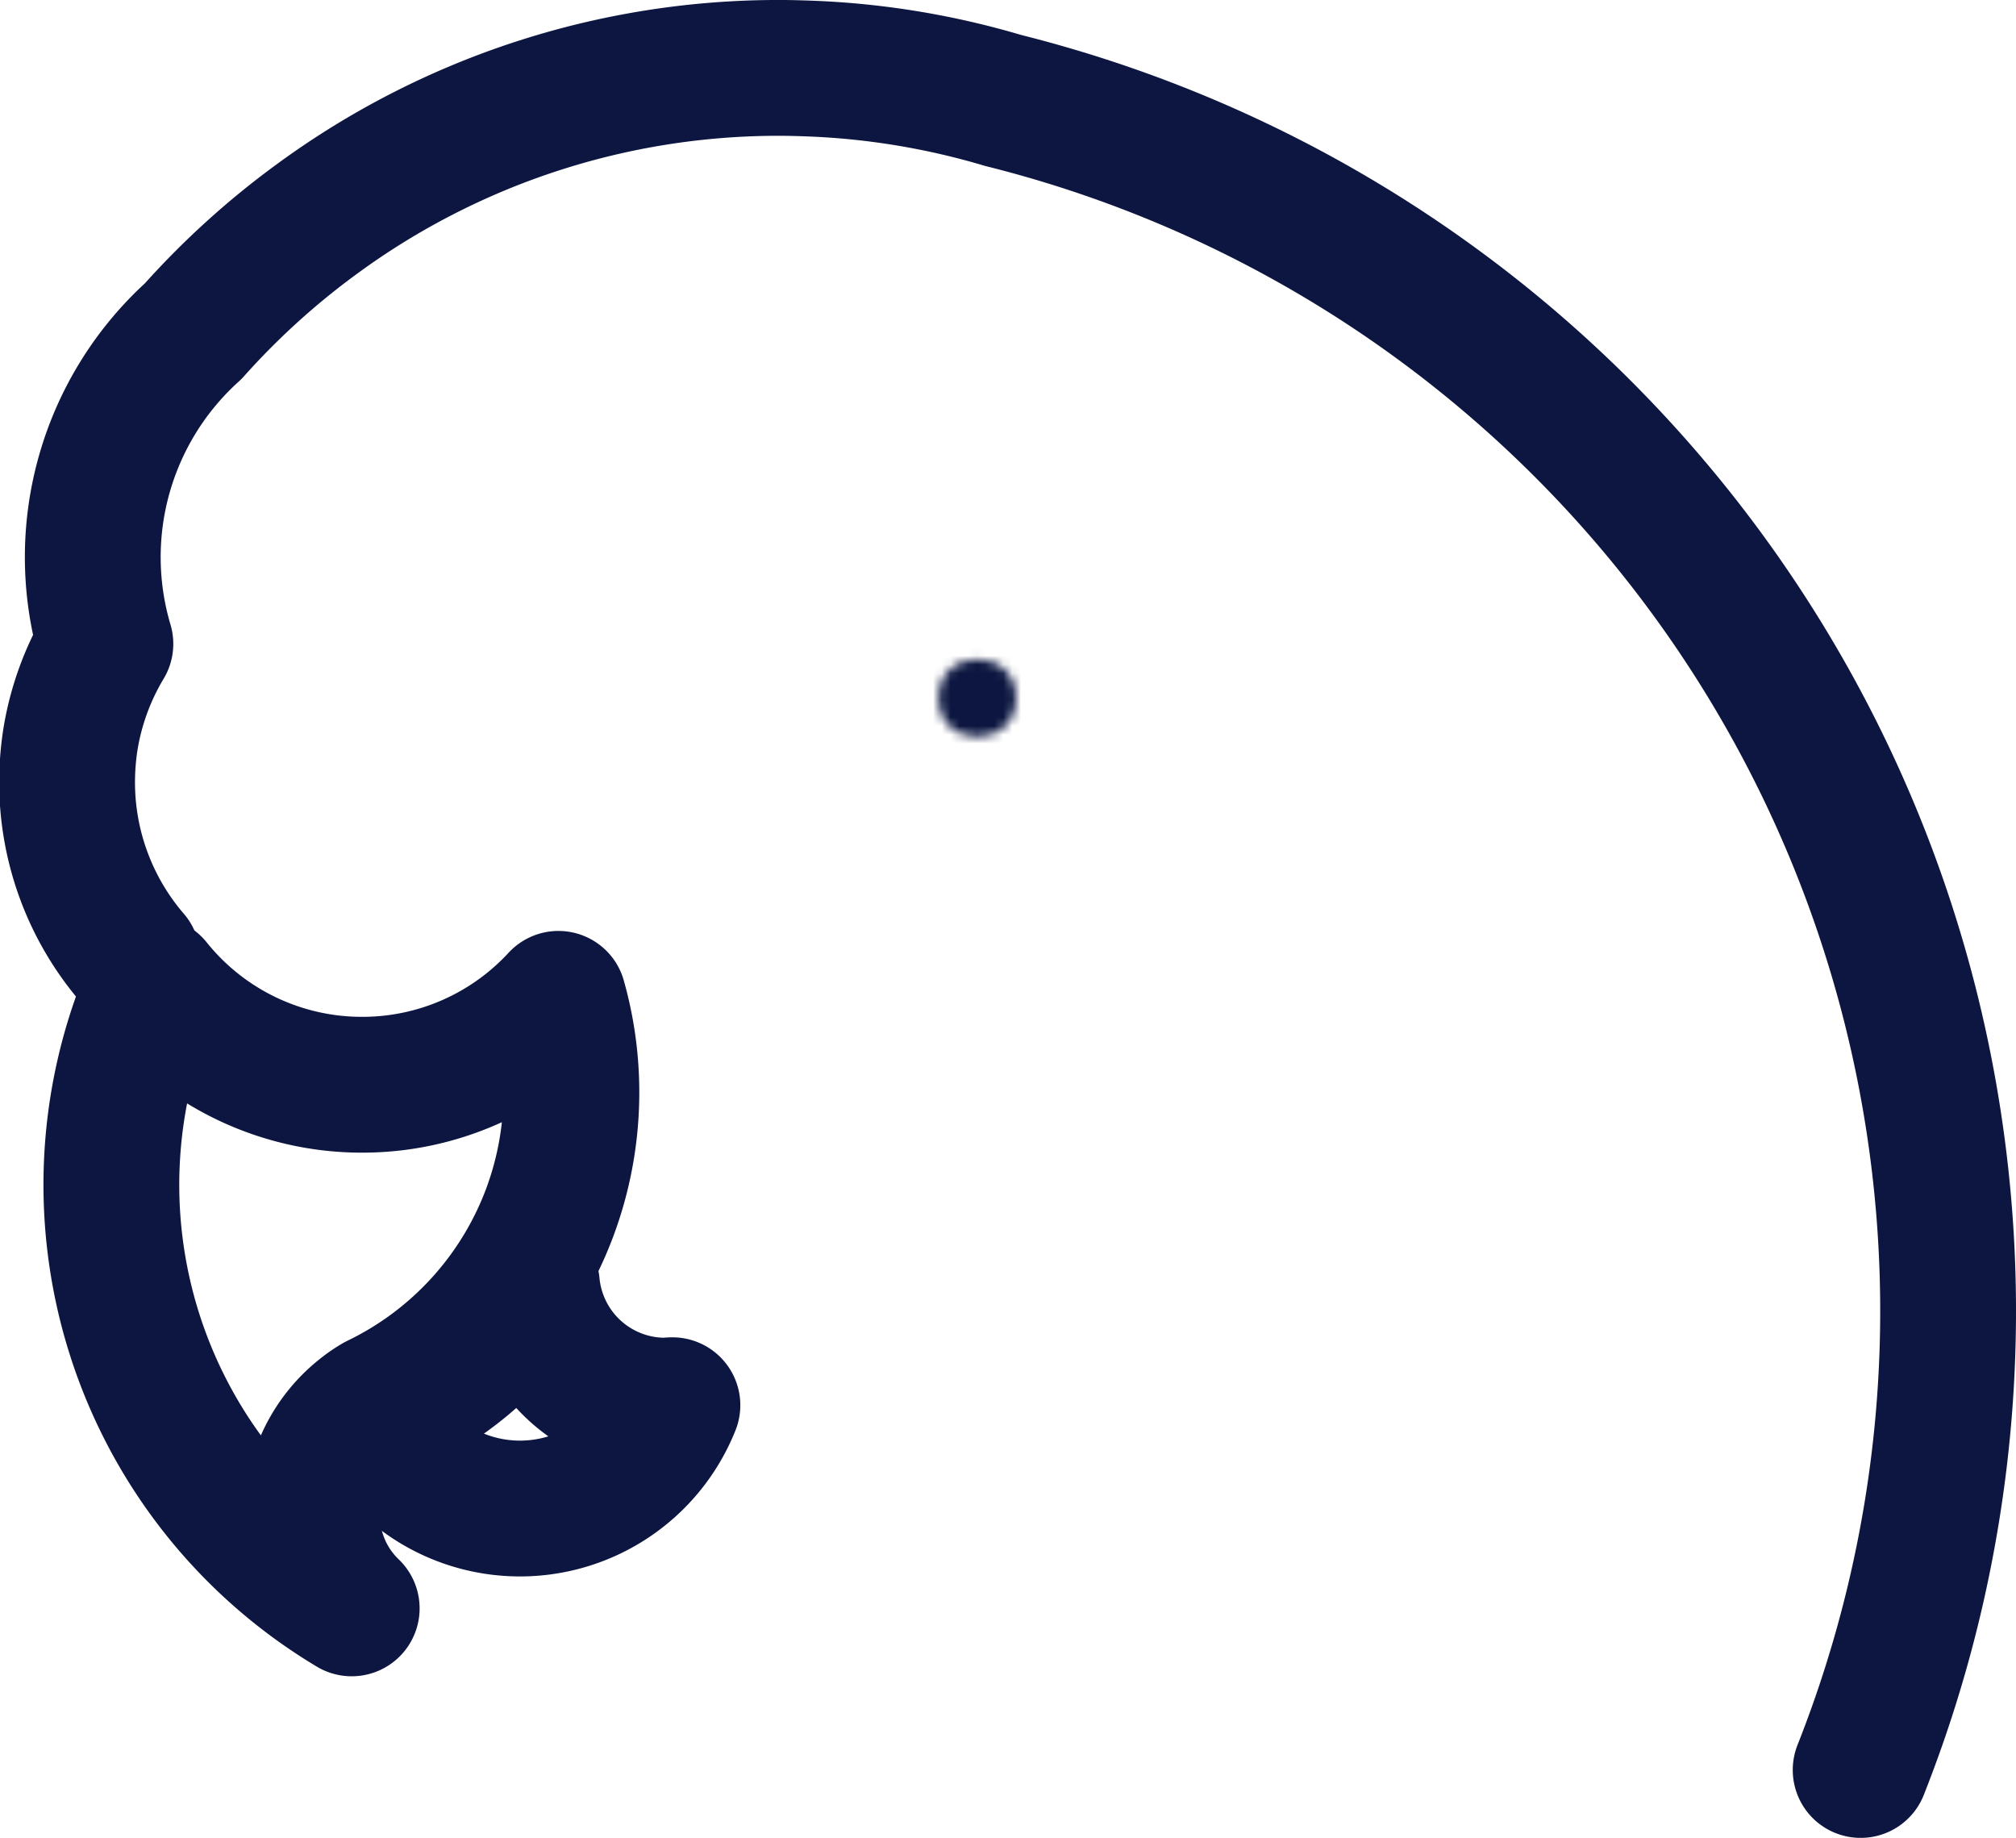 <svg xmlns="http://www.w3.org/2000/svg" xmlns:xlink="http://www.w3.org/1999/xlink" viewBox="0 0 229.57 209.26"><defs><filter id="luminosity-noclip" x="89.75" y="69.16" width="32.49" height="27.83" filterUnits="userSpaceOnUse" color-interpolation-filters="sRGB"><feFlood flood-color="#fff" result="bg"/><feBlend in="SourceGraphic" in2="bg"/></filter><mask id="mask" x="89.75" y="69.16" width="32.49" height="27.83" maskUnits="userSpaceOnUse"><circle cx="111.29" cy="79.48" r="4.42" style="filter:url(#luminosity-noclip)"/></mask></defs><g id="Layer_2" data-name="Layer 2"><g id="Layer_1-2" data-name="Layer 1"><path d="M41.24,123.51A30.38,30.38,0,0,1,17.5,112.13a56.19,56.19,0,0,0,22.55,71,14.66,14.66,0,0,1-4.52-10.61,15,15,0,0,1,5.67-11.71,13.32,13.32,0,0,1,1.71-1.18h0a39.19,39.19,0,0,0,19.68-21.55,39.13,39.13,0,0,0,1-24.35A30.36,30.36,0,0,1,41.24,123.51Z" style="fill:none;stroke:#0c1640;stroke-linecap:round;stroke-linejoin:round;stroke-width:15.464px"/><g style="mask:url(#mask)"><path d="M116.33,94.58a13.82,13.82,0,1,0-20.9-.26,35.2,35.2,0,0,1,20.9.26Z" style="fill:#0c1640;stroke:#0c1640;stroke-linecap:round;stroke-linejoin:round;stroke-width:4.832px"/></g><path d="M60.57,146.26a35.75,35.75,0,0,1-18.16,15A18.69,18.69,0,0,0,76.57,160c-.28,0-.56.05-.84.05A15.24,15.24,0,0,1,60.57,146.26Z" style="fill:none;stroke:#0c1640;stroke-linecap:round;stroke-linejoin:round;stroke-width:15.464px"/><path d="M211.88,201.53A142.08,142.08,0,0,0,114.24,11.44,89.06,89.06,0,0,0,92.57,7.82c-1.28-.05-2.56-.09-3.84-.09A88.84,88.84,0,0,0,36,25,89.92,89.92,0,0,0,22,37.71a34.66,34.66,0,0,0-10,35.6,30.72,30.72,0,0,0-4,11,32,32,0,0,0-.36,4.73,30.68,30.68,0,0,0,6.81,19.3c.2.25.41.5.62.74" style="fill:none;stroke:#0c1640;stroke-linecap:round;stroke-linejoin:round;stroke-width:15.464px"/></g></g></svg>